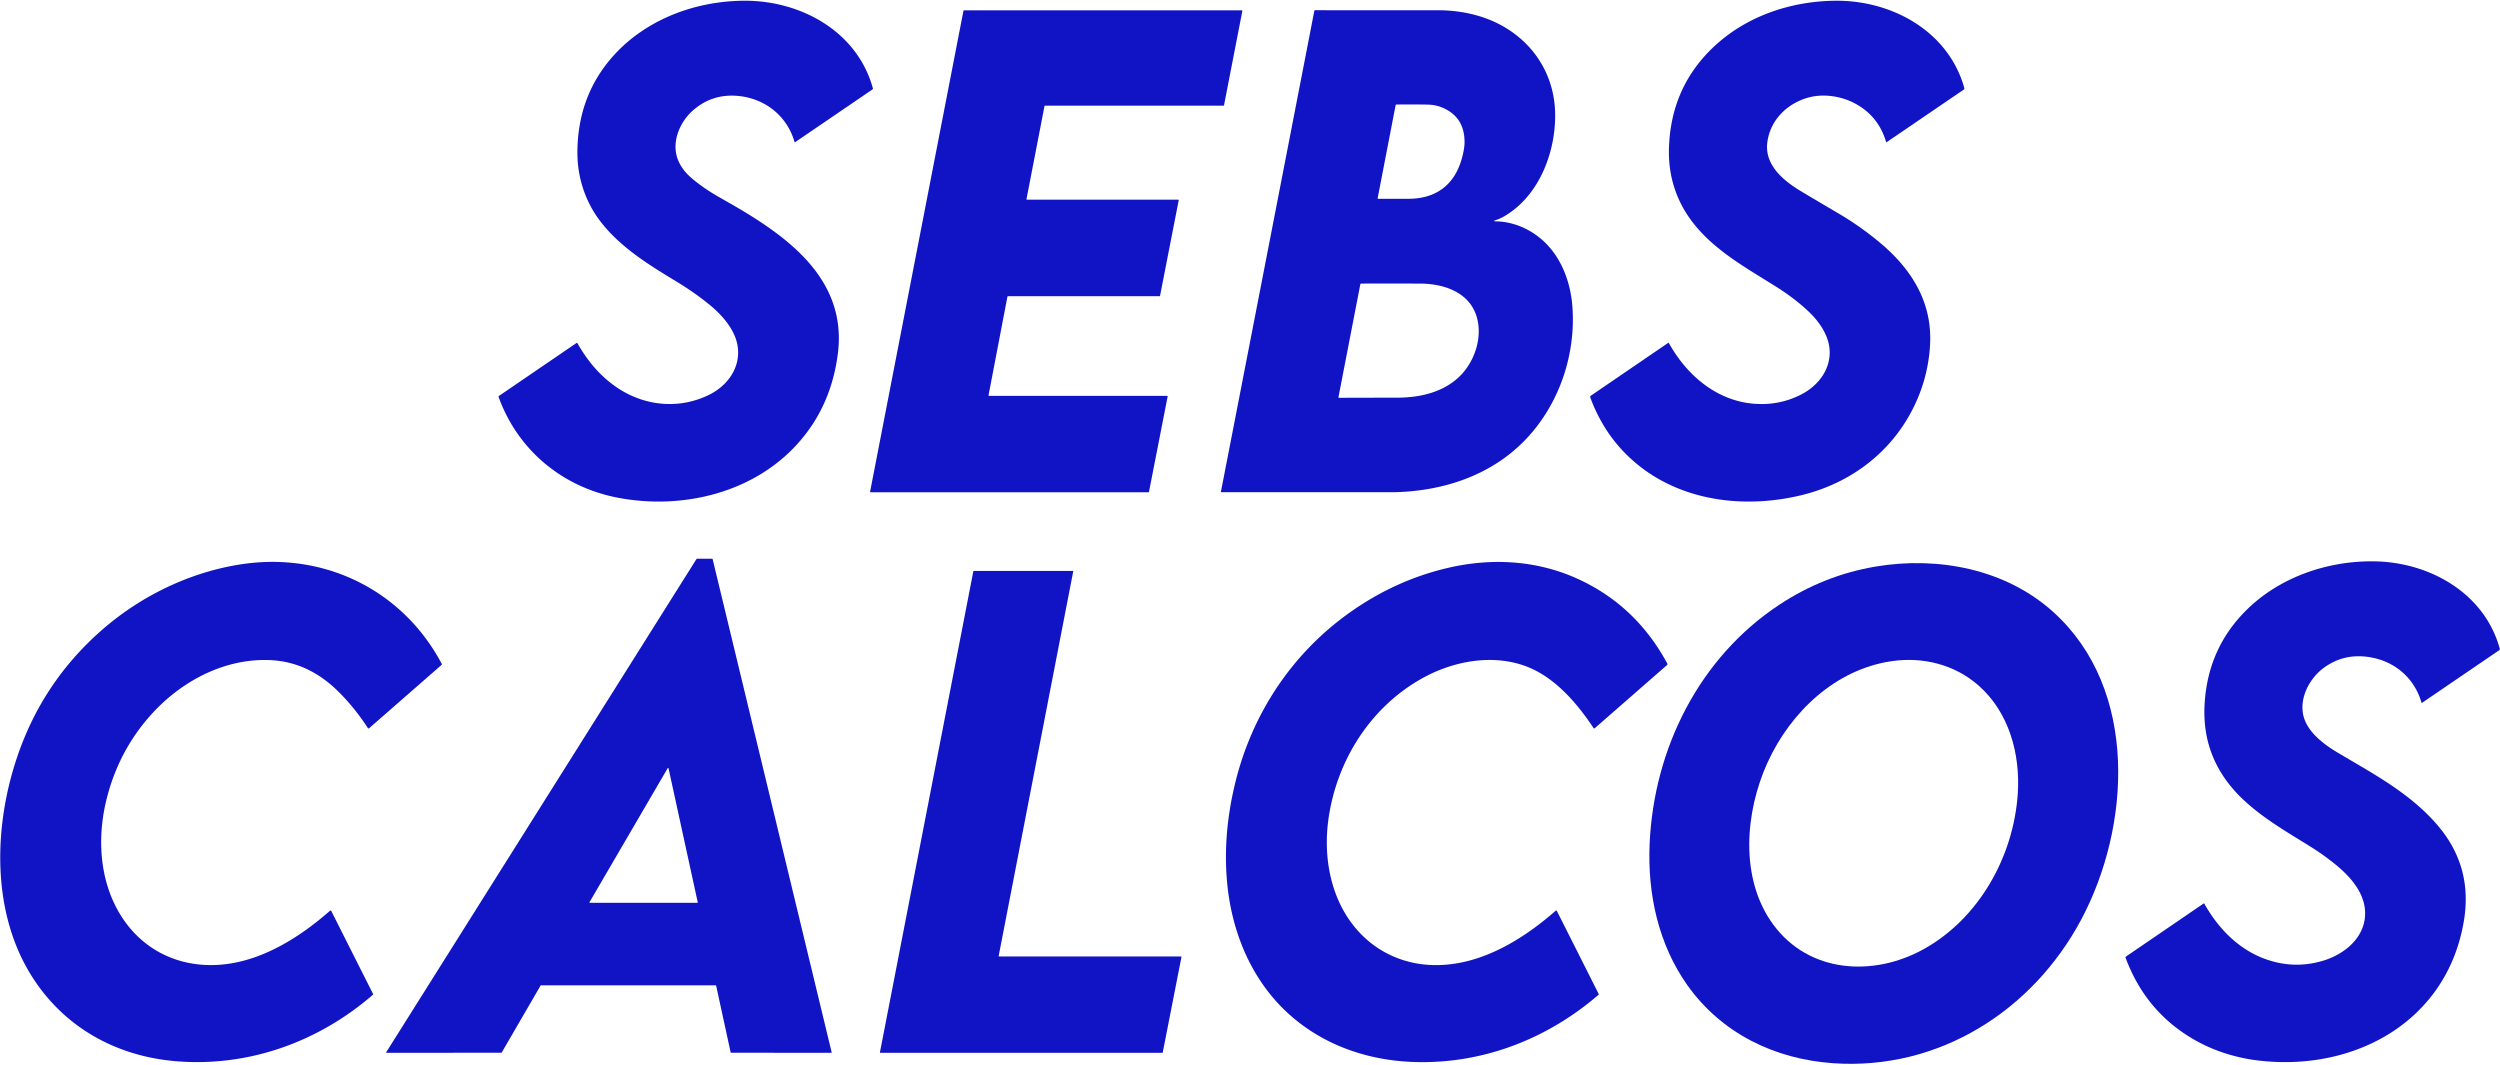 <?xml version="1.0" encoding="UTF-8" standalone="no"?>
<!DOCTYPE svg PUBLIC "-//W3C//DTD SVG 1.1//EN" "http://www.w3.org/Graphics/SVG/1.1/DTD/svg11.dtd">
<svg xmlns="http://www.w3.org/2000/svg" version="1.1" viewBox="0.00 0.00 2218.00 945.00">
<path fill="#1014c5" d="
  M 615.02 97.76
  C 602.87 108.30 595.56 126.21 601.36 141.44
  Q 604.74 150.31 613.08 157.58
  Q 623.86 166.98 639.62 175.84
  C 692.12 205.34 752.41 243.74 743.31 314.07
  Q 736.69 365.18 701.94 399.61
  C 662.26 438.93 602.36 451.86 548.46 441.63
  C 499.29 432.30 459.47 399.64 442.35 352.14
  A 0.70 0.70 0.0 0 1 442.61 351.32
  L 511.38 304.36
  A 0.69 0.69 0.0 0 1 512.37 304.59
  Q 527.54 331.50 550.28 345.68
  C 574.31 360.66 603.69 362.83 629.16 350.24
  C 649.07 340.41 660.75 319.51 651.86 298.09
  C 647.51 287.59 638.93 278.15 630.12 270.89
  Q 616.62 259.75 600.18 249.80
  C 575.61 234.92 550.93 219.76 533.25 197.16
  C 519.44 179.49 512.15 157.63 512.27 134.92
  Q 512.54 84.33 544.75 48.89
  C 574.04 16.66 618.13 0.52 661.47 0.65
  C 711.28 0.80 760.77 28.35 774.42 78.38
  A 0.89 0.88 -25.0 0 1 774.06 79.35
  L 705.40 126.16
  A 0.32 0.31 65.0 0 1 704.92 125.98
  C 698.33 102.94 678.94 87.52 655.24 85.15
  Q 632.21 82.85 615.02 97.76
  Z"
/>
<path fill="#1014c5" d="
  M 1645.40 91.61
  C 1633.30 85.23 1617.66 82.87 1604.33 86.56
  C 1585.29 91.84 1570.18 106.88 1567.90 126.89
  C 1565.59 147.15 1583.36 161.05 1598.66 170.17
  Q 1614.44 179.57 1631.04 189.33
  Q 1650.96 201.04 1668.56 215.86
  C 1694.49 237.70 1712.50 265.26 1712.51 299.88
  C 1712.51 314.55 1709.65 330.58 1704.76 344.60
  C 1687.75 393.34 1647.96 427.40 1597.79 439.43
  C 1542.23 452.75 1480.90 443.04 1440.41 400.64
  Q 1421.13 380.44 1410.88 352.60
  A 1.29 1.29 0.0 0 1 1411.36 351.09
  L 1479.96 304.24
  A 0.50 0.50 0.0 0 1 1480.69 304.41
  C 1496.31 332.66 1522.54 355.16 1555.25 358.12
  Q 1577.96 360.18 1597.77 350.13
  C 1617.57 340.08 1629.40 319.28 1620.05 297.61
  Q 1615.39 286.81 1605.07 276.86
  Q 1592.84 265.07 1575.10 253.93
  C 1548.84 237.45 1521.09 222.17 1501.95 197.52
  C 1487.07 178.36 1480.08 156.07 1480.69 132.08
  Q 1482.11 76.52 1522.03 40.06
  C 1550.82 13.77 1589.77 0.86 1628.92 0.65
  C 1678.88 0.38 1728.78 27.87 1742.76 78.15
  A 1.22 1.22 0.0 0 1 1742.27 79.48
  L 1673.97 126.05
  A 0.44 0.44 0.0 0 1 1673.30 125.81
  Q 1666.42 102.67 1645.40 91.61
  Z"
/>
<path fill="#1014c5" d="
  M 1045.75 177.70
  L 1029.19 262.44
  A 0.45 0.45 0.0 0 1 1028.75 262.80
  L 894.24 262.80
  A 0.45 0.45 0.0 0 0 893.80 263.17
  L 877.03 350.70
  A 0.45 0.45 0.0 0 0 877.47 351.23
  L 1035.48 351.21
  A 0.45 0.45 0.0 0 1 1035.93 351.75
  L 1019.38 436.38
  A 0.45 0.45 0.0 0 1 1018.94 436.74
  L 772.40 436.73
  A 0.45 0.45 0.0 0 1 771.95 436.19
  L 854.79 9.53
  A 0.45 0.45 0.0 0 1 855.23 9.17
  L 1101.77 9.17
  A 0.45 0.45 0.0 0 1 1102.22 9.71
  L 1085.95 93.37
  A 0.45 0.45 0.0 0 1 1085.51 93.73
  L 927.12 93.73
  A 0.45 0.45 0.0 0 0 926.68 94.09
  L 910.71 176.63
  A 0.45 0.45 0.0 0 0 911.16 177.17
  L 1045.30 177.16
  A 0.45 0.45 0.0 0 1 1045.75 177.70
  Z"
/>
<path fill="#1014c5" d="
  M 1325.74 196.21
  Q 1325.98 196.38 1326.28 196.38
  C 1343.58 196.39 1360.38 204.34 1372.21 216.63
  C 1386.09 231.03 1393.33 251.16 1394.95 271.07
  C 1398.53 314.82 1382.89 360.61 1351.39 392.13
  C 1321.24 422.29 1279.91 435.57 1238.00 436.66
  Q 1237.33 436.68 1217.99 436.69
  Q 1151.06 436.72 1084.06 436.70
  Q 1082.92 436.70 1083.23 435.60
  Q 1083.52 434.58 1083.72 433.58
  Q 1124.95 221.63 1166.10 9.46
  A 0.49 0.49 0.0 0 1 1166.58 9.07
  Q 1222.85 9.14 1275.62 9.09
  Q 1293.01 9.08 1309.06 13.37
  C 1350.11 24.34 1379.00 57.69 1379.72 100.74
  C 1380.29 134.43 1365.94 173.25 1335.15 191.56
  Q 1330.56 194.28 1325.81 195.69
  A 0.29 0.29 0.0 0 0 1325.74 196.21
  Z
  M 1281.05 96.08
  Q 1274.37 92.97 1266.91 92.82
  Q 1253.52 92.55 1238.85 92.75
  A 0.65 0.65 0.0 0 0 1238.21 93.28
  L 1222.27 175.76
  Q 1222.15 176.39 1222.79 176.39
  Q 1235.52 176.35 1249.28 176.37
  C 1274.00 176.41 1290.50 164.11 1297.03 140.29
  Q 1299.33 131.88 1299.35 126.22
  Q 1299.42 104.62 1281.05 96.08
  Z
  M 1239.50 352.82
  C 1260.22 352.80 1281.50 347.84 1296.06 332.82
  C 1309.06 319.41 1316.04 297.15 1309.39 278.87
  C 1301.95 258.39 1279.75 251.70 1260.13 251.61
  Q 1234.58 251.50 1207.69 251.59
  A 0.84 0.83 -84.6 0 0 1206.87 252.27
  L 1187.51 352.21
  Q 1187.37 352.92 1188.10 352.92
  Q 1213.73 352.83 1239.50 352.82
  Z"
/>
<path fill="#1014c5" d="
  M 635.04 874.18
  L 479.91 874.18
  A 0.32 0.32 0.0 0 0 479.64 874.34
  L 445.09 933.85
  A 0.32 0.32 0.0 0 1 444.82 934.01
  L 342.92 934.02
  A 0.32 0.32 0.0 0 1 342.65 933.53
  L 617.98 495.88
  A 0.32 0.32 0.0 0 1 618.25 495.73
  L 631.91 495.71
  A 0.32 0.32 0.0 0 1 632.22 495.96
  L 737.85 933.62
  A 0.32 0.32 0.0 0 1 737.54 934.02
  L 648.56 934.01
  A 0.32 0.32 0.0 0 1 648.25 933.76
  L 635.35 874.43
  A 0.32 0.32 0.0 0 0 635.04 874.18
  Z
  M 523.02 800.39
  A 0.40 0.40 0.0 0 0 523.37 800.99
  L 618.64 800.98
  A 0.40 0.40 0.0 0 0 619.03 800.49
  L 593.12 681.64
  A 0.40 0.40 0.0 0 0 592.38 681.53
  L 523.02 800.39
  Z"
/>
<path fill="#1014c5" d="
  M 2148.30 623.22
  C 2142.29 602.28 2125.60 587.35 2103.98 583.32
  Q 2079.76 578.81 2061.08 592.95
  C 2047.41 603.31 2038.12 623.06 2045.11 639.63
  C 2050.24 651.79 2062.91 661.15 2074.20 667.86
  C 2105.90 686.70 2138.46 703.82 2162.85 732.45
  Q 2193.87 768.87 2186.01 816.71
  C 2171.21 906.83 2087.92 951.53 2002.17 940.72
  C 1984.63 938.51 1966.40 933.02 1950.59 924.55
  Q 1904.36 899.76 1885.82 849.72
  A 0.91 0.91 0.0 0 1 1886.16 848.65
  L 1955.04 801.59
  A 0.44 0.44 0.0 0 1 1955.67 801.74
  C 1967.83 823.41 1985.54 841.64 2008.42 850.34
  Q 2034.88 860.40 2061.56 852.18
  C 2081.55 846.02 2100.36 829.78 2098.16 806.73
  C 2096.56 789.94 2083.53 776.00 2070.10 765.41
  Q 2060.11 757.52 2050.31 751.41
  C 2030.20 738.88 2010.51 727.65 1992.91 711.91
  C 1967.64 689.30 1954.19 660.99 1955.86 626.09
  Q 1958.29 575.00 1993.95 540.37
  C 2023.71 511.46 2066.19 497.20 2107.42 498.05
  C 2156.05 499.05 2204.42 526.48 2217.81 575.58
  Q 2218.03 576.38 2217.34 576.84
  L 2148.97 623.46
  Q 2148.47 623.81 2148.30 623.22
  Z"
/>
<path fill="#1014c5" d="
  M 105.85 809.99
  C 124.85 842.19 157.99 858.80 195.43 855.90
  C 231.90 853.08 265.89 831.69 292.87 807.93
  A 0.63 0.62 55.8 0 1 293.84 808.12
  L 331.02 881.90
  A 0.49 0.47 56.6 0 1 330.91 882.48
  C 282.31 924.68 219.79 946.99 155.54 941.46
  C 101.52 936.81 55.03 910.13 26.90 864.02
  C -7.47 807.67 -5.51 733.25 15.11 671.96
  Q 37.34 605.89 89.18 560.01
  C 122.14 530.83 163.42 509.88 207.01 501.80
  Q 227.22 498.06 246.37 498.57
  C 308.45 500.21 362.91 534.02 391.97 589.07
  A 0.65 0.64 56.0 0 1 391.82 589.85
  L 327.41 646.14
  A 0.64 0.64 0.0 0 1 326.45 646.01
  Q 313.81 626.68 298.87 612.27
  C 282.17 596.17 262.44 586.57 239.35 585.64
  C 198.18 583.99 159.56 605.08 132.85 635.41
  Q 105.36 666.63 94.81 707.97
  C 86.06 742.26 88.09 779.91 105.85 809.99
  Z"
/>
<path fill="#1014c5" d="
  M 1398.42 512.96
  Q 1451.08 536.44 1479.31 588.88
  Q 1479.63 589.46 1479.13 589.90
  L 1414.84 646.09
  A 0.69 0.69 0.0 0 1 1413.81 645.95
  C 1400.84 626.35 1384.59 607.18 1364.71 596.15
  C 1332.89 578.48 1292.78 584.60 1262.09 601.61
  C 1216.13 627.08 1185.87 674.56 1178.60 726.74
  C 1173.24 765.11 1182.48 806.73 1212.16 833.19
  C 1228.28 847.56 1248.78 855.43 1270.41 856.18
  C 1311.80 857.60 1349.97 834.49 1380.22 807.98
  A 0.66 0.66 0.0 0 1 1381.25 808.18
  L 1418.38 881.89
  A 0.54 0.53 56.7 0 1 1418.25 882.54
  C 1372.71 921.85 1315.59 943.93 1255.59 942.24
  C 1217.25 941.16 1180.23 929.52 1150.25 905.44
  C 1112.50 875.10 1092.80 829.57 1088.60 781.98
  Q 1084.95 740.74 1095.42 696.53
  C 1110.55 632.59 1147.60 577.35 1201.78 540.45
  Q 1240.41 514.14 1284.65 503.82
  C 1322.97 494.88 1362.57 496.99 1398.42 512.96
  Z"
/>
<path fill="#1014c5" d="
  M 1821.92 543.19
  C 1897.70 611.88 1890.30 733.60 1846.50 815.77
  C 1803.26 896.90 1720.04 949.73 1626.57 943.30
  C 1574.30 939.70 1527.28 916.67 1497.02 874.04
  C 1471.33 837.84 1461.61 793.08 1463.54 748.75
  C 1467.22 664.07 1507.75 583.20 1578.81 536.39
  Q 1618.42 510.29 1664.30 502.62
  C 1719.71 493.35 1779.70 504.92 1821.92 543.19
  Z
  M 1573.30 820.39
  C 1605.05 863.43 1661.96 866.78 1706.43 842.23
  C 1755.75 815.00 1786.45 759.90 1790.17 704.23
  C 1792.53 668.93 1782.38 631.84 1755.23 608.05
  C 1734.18 589.61 1706.21 582.59 1678.58 586.54
  C 1628.90 593.65 1588.80 631.24 1568.15 676.54
  C 1548.22 720.29 1543.15 779.51 1573.30 820.39
  Z"
/>
<path fill="#1014c5" d="
  M 1048.20 849.02
  L 1031.59 933.72
  A 0.38 0.38 0.0 0 1 1031.22 934.03
  L 781.06 934.03
  A 0.38 0.38 0.0 0 1 780.69 933.58
  L 863.55 506.84
  A 0.38 0.38 0.0 0 1 863.92 506.53
  L 951.79 506.53
  A 0.38 0.38 0.0 0 1 952.16 506.98
  L 886.03 848.12
  A 0.38 0.38 0.0 0 0 886.40 848.57
  L 1047.83 848.57
  A 0.38 0.38 0.0 0 1 1048.20 849.02
  Z"
/>
</svg>
